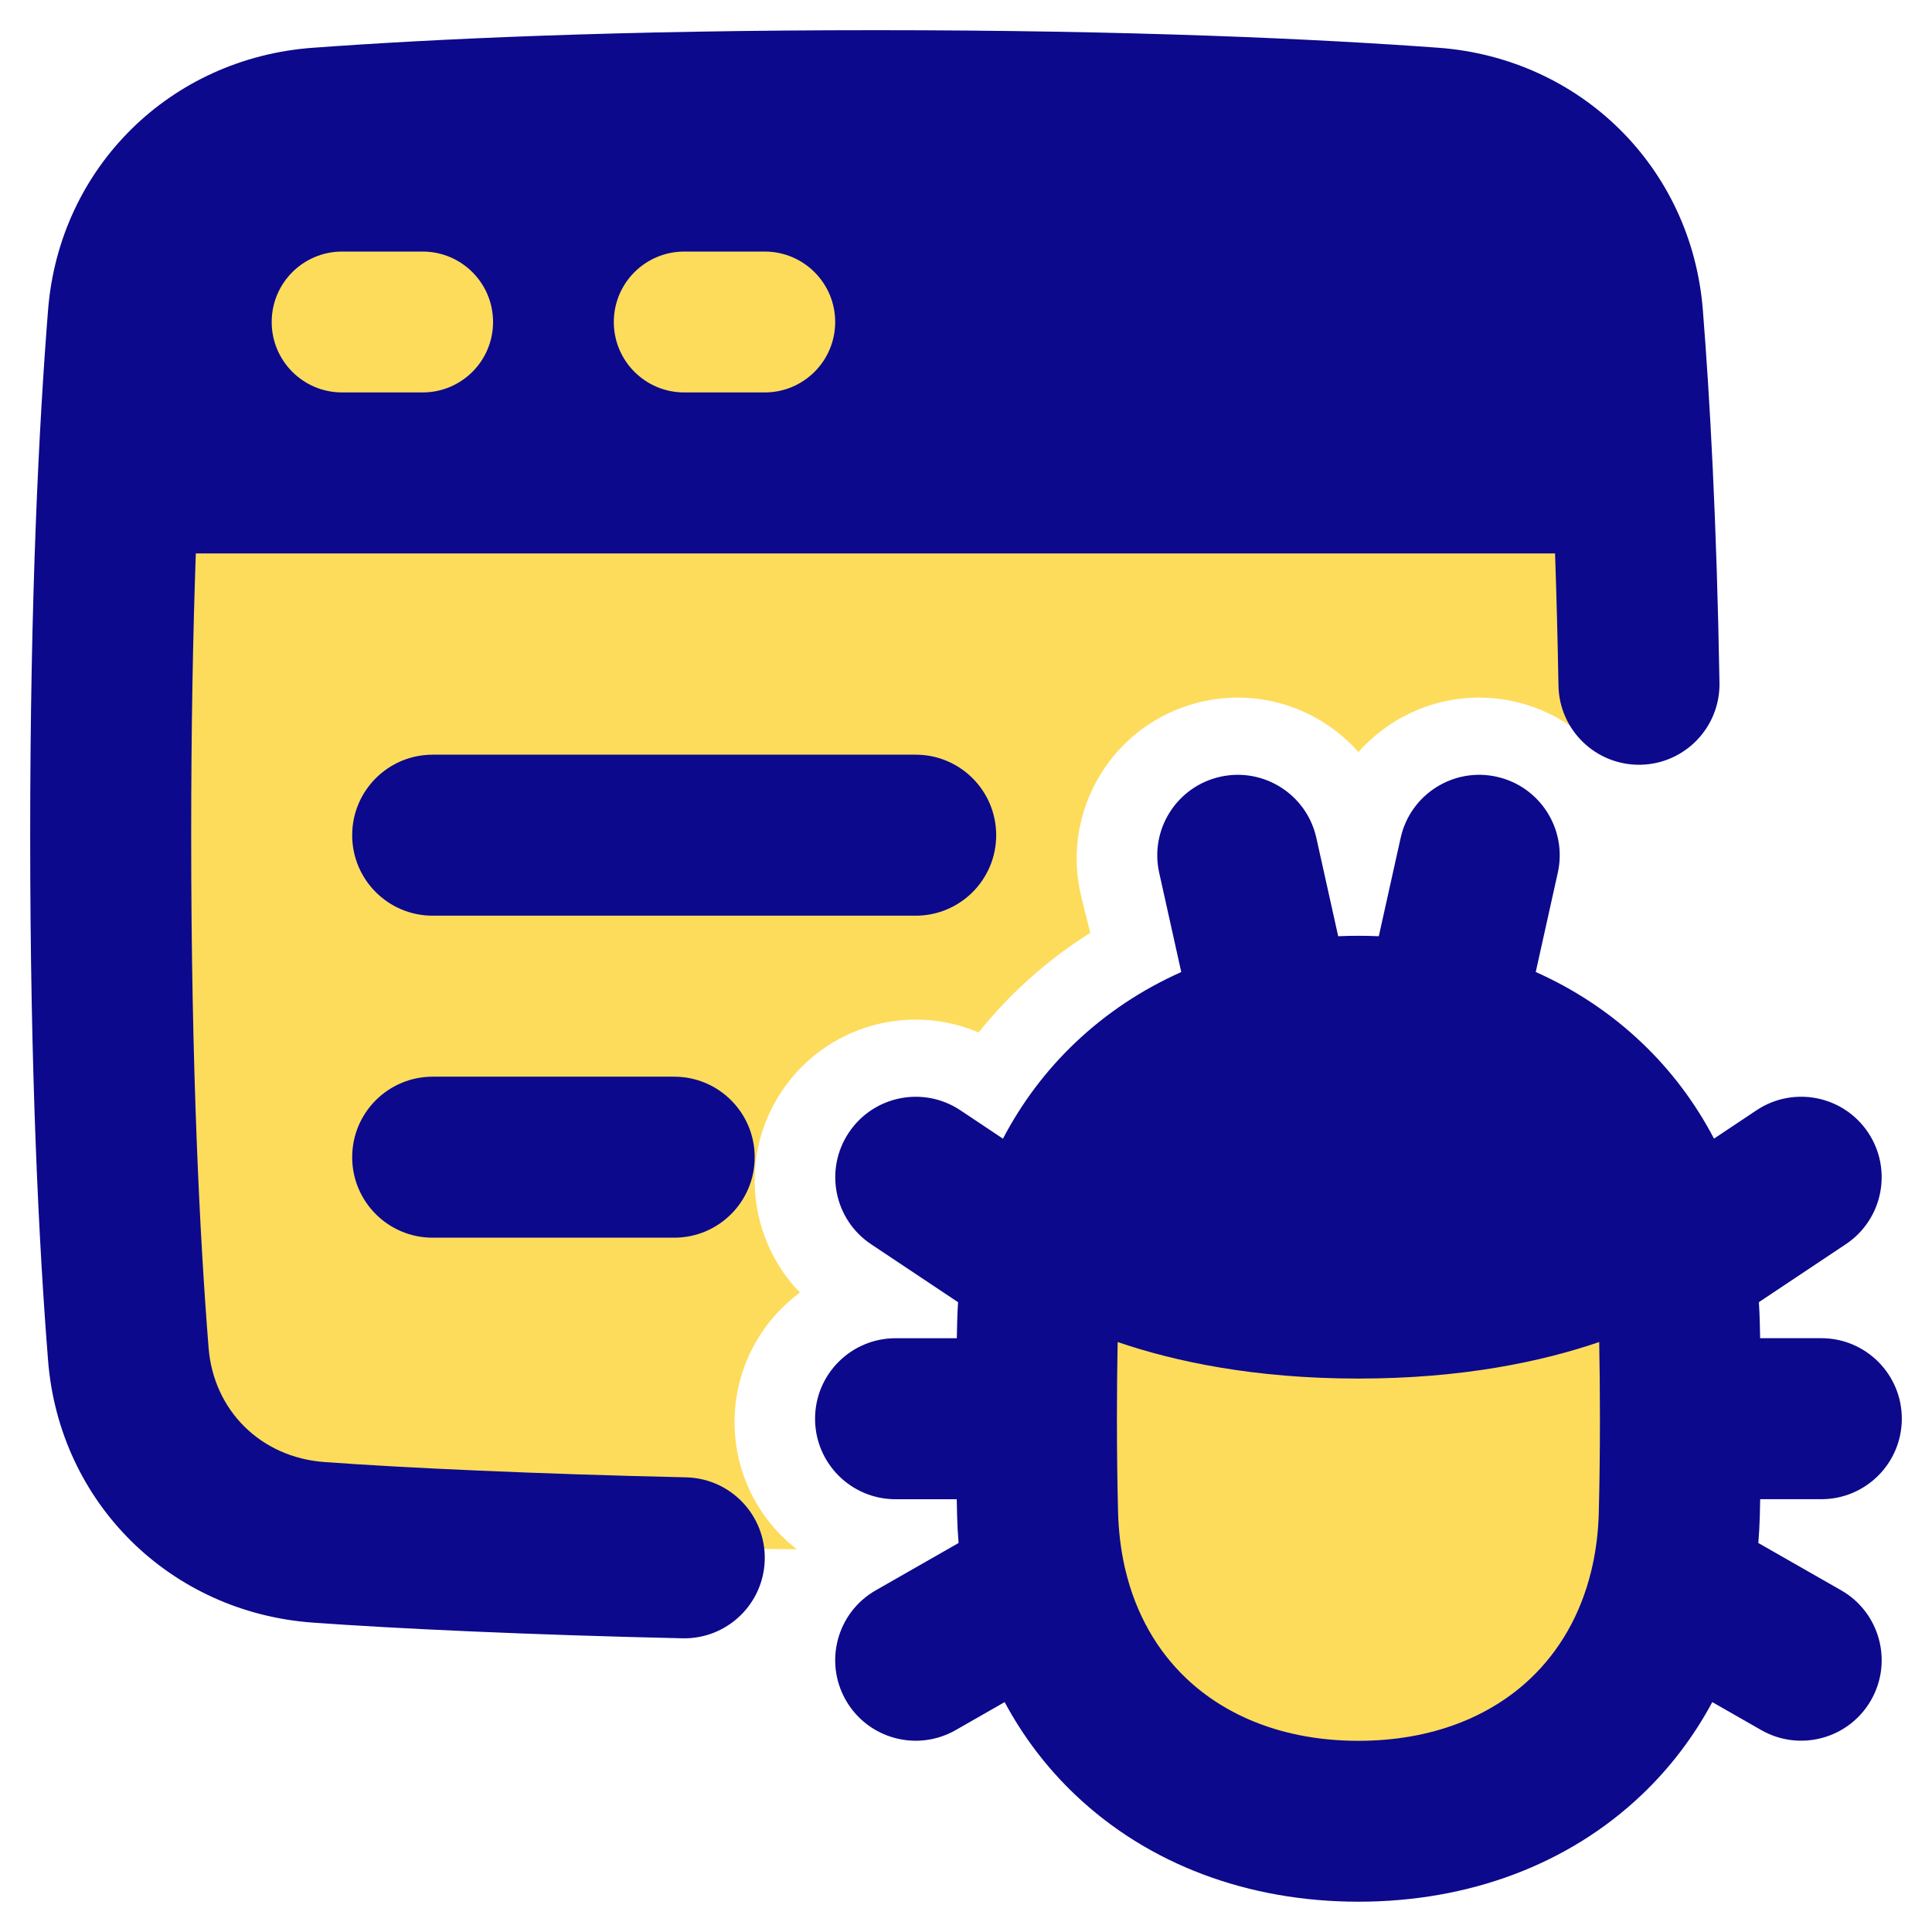 <svg xmlns="http://www.w3.org/2000/svg" fill="none" viewBox="0 0 48 48" id="Bug-Virus-Browser--Streamline-Plump">
  <desc>
    Bug Virus Browser Streamline Icon: https://streamlinehq.com
  </desc>
  <g id="bug-virus-browser--bug-browser-file-virus-threat-danger-internet">
    <path id="Subtract" fill="#fddc5c" fill-rule="evenodd" d="M6.742 3.538c-1.702 0.147 -3.02 1.436 -3.184 3.137C3.303 9.321 3 13.904 3 20.75s0.303 11.429 0.558 14.076c0.164 1.7 1.482 2.99 3.184 3.137 2.517 0.217 6.778 0.478 13.056 0.529 -0.942 -0.732 -1.548 -1.875 -1.548 -3.16 0 -1.319 0.639 -2.49 1.624 -3.218 -1.282 -1.323 -1.516 -3.405 -0.453 -5 1.085 -1.628 3.157 -2.204 4.893 -1.463 0.313 -0.392 0.653 -0.763 1.02 -1.112 0.541 -0.514 1.128 -0.969 1.754 -1.363l-0.218 -0.873c-0.536 -2.143 0.767 -4.315 2.91 -4.851 1.499 -0.375 3.012 0.15 3.97 1.233 0.957 -1.083 2.471 -1.608 3.97 -1.233 0.551 0.138 1.047 0.384 1.47 0.71h1.795c-0.064 -5.431 -0.322 -9.188 -0.543 -11.486 -0.164 -1.7 -1.482 -2.99 -3.184 -3.137C34.457 3.296 29.496 3 22 3s-12.457 0.296 -15.258 0.538Z" clip-rule="evenodd" stroke-width="1"></path>
    <path id="Rectangle 57" fill="#fddc5c" d="M33.75 45.25c-4.575 0 -7.857 -3.066 -7.972 -7.64 -0.018 -0.718 -0.028 -1.503 -0.028 -2.36 0 -0.857 0.01 -1.642 0.028 -2.36 0.115 -4.574 3.397 -7.64 7.972 -7.64s7.857 3.066 7.972 7.64c0.018 0.718 0.028 1.503 0.028 2.36 0 0.857 -0.01 1.642 -0.028 2.36 -0.115 4.574 -3.397 7.64 -7.972 7.64Z" stroke-width="1"></path>
    <path id="Union" fill="#0c098c" fill-rule="evenodd" d="M21.75 0.75c-6.405 0 -10.989 0.218 -13.981 0.437l0.146 1.995 -0.146 -1.995c-3.53 0.258 -6.294 2.966 -6.575 6.516C0.968 10.547 0.75 14.83 0.75 20.75s0.218 10.203 0.444 13.048c0.281 3.548 3.041 6.257 6.573 6.515 2.024 0.148 5.416 0.306 9.189 0.39 1.104 0.025 2.019 -0.851 2.044 -1.955 0.025 -1.104 -0.851 -2.019 -1.955 -2.044 -3.729 -0.083 -7.05 -0.238 -8.986 -0.38 -1.58 -0.116 -2.754 -1.281 -2.877 -2.842C4.965 30.749 4.75 26.572 4.75 20.75c0 -2.674 0.045 -5.001 0.115 -7H38.635c0.035 1.01 0.064 2.104 0.085 3.284 0.019 1.104 0.929 1.984 2.034 1.966 1.104 -0.019 1.984 -0.929 1.966 -2.034 -0.068 -4.008 -0.238 -7.065 -0.413 -9.264 -0.281 -3.55 -3.045 -6.257 -6.575 -6.516C32.739 0.968 28.155 0.75 21.75 0.75ZM8.5 6.25c-0.967 0 -1.75 0.783 -1.75 1.75s0.783 1.75 1.75 1.75h2c0.967 0 1.75 -0.783 1.75 -1.75s-0.783 -1.75 -1.75 -1.75h-2ZM15.25 8c0 -0.967 0.783 -1.75 1.75 -1.75h2c0.967 0 1.75 0.783 1.75 1.75S19.966 9.75 19 9.75h-2c-0.967 0 -1.75 -0.783 -1.75 -1.75Zm-6.5 12.75c0 -1.105 0.895 -2 2 -2h12c1.105 0 2 0.895 2 2s-0.895 2 -2 2h-12c-1.105 0 -2 -0.895 -2 -2Zm0 8c0 -1.105 0.895 -2 2 -2h6c1.105 0 2 0.895 2 2s-0.895 2 -2 2h-6c-1.105 0 -2 -0.895 -2 -2Zm29.953 -7.066c0.24 -1.078 -0.44 -2.147 -1.518 -2.386 -1.078 -0.24 -2.147 0.44 -2.386 1.518l-0.543 2.444c-0.167 -0.007 -0.336 -0.011 -0.505 -0.011 -0.169 0 -0.337 0.004 -0.504 0.011l-0.543 -2.444c-0.24 -1.078 -1.308 -1.758 -2.386 -1.518 -1.078 0.24 -1.758 1.308 -1.518 2.386l0.548 2.466c-0.976 0.435 -1.863 1.023 -2.633 1.755 -0.728 0.692 -1.33 1.494 -1.797 2.385l-1.057 -0.705c-0.919 -0.613 -2.161 -0.364 -2.773 0.555 -0.613 0.919 -0.364 2.161 0.555 2.773l2.16 1.44c-0.011 0.161 -0.018 0.322 -0.022 0.485 -0.003 0.135 -0.006 0.271 -0.009 0.41H22.25c-1.105 0 -2 0.895 -2 2 0 1.105 0.895 2 2 2h1.52c0.003 0.139 0.006 0.276 0.009 0.41 0.006 0.228 0.018 0.454 0.037 0.677l-2.058 1.176c-0.959 0.548 -1.292 1.77 -0.744 2.729 0.548 0.959 1.77 1.292 2.729 0.744l1.217 -0.696c0.46 0.858 1.048 1.633 1.754 2.303 1.819 1.73 4.295 2.656 7.037 2.656 2.742 0 5.218 -0.925 7.037 -2.656 0.705 -0.671 1.293 -1.445 1.753 -2.303l1.216 0.695c0.959 0.548 2.181 0.215 2.729 -0.744 0.548 -0.959 0.215 -2.181 -0.744 -2.729l-2.057 -1.175c0.019 -0.224 0.031 -0.45 0.037 -0.678 0.003 -0.135 0.006 -0.271 0.009 -0.41H45.25c1.105 0 2 -0.895 2 -2 0 -1.105 -0.895 -2 -2 -2h-1.52c-0.003 -0.139 -0.006 -0.276 -0.009 -0.41 -0.004 -0.163 -0.012 -0.325 -0.022 -0.485l2.16 -1.44c0.919 -0.613 1.167 -1.854 0.555 -2.773 -0.613 -0.919 -1.854 -1.167 -2.773 -0.555l-1.057 0.705c-0.466 -0.89 -1.069 -1.693 -1.797 -2.385 -0.77 -0.732 -1.657 -1.32 -2.632 -1.755l0.548 -2.467Zm0.834 17.333c0.009 -0.045 0.019 -0.09 0.031 -0.135 0.09 -0.412 0.143 -0.853 0.154 -1.322 0.018 -0.7 0.028 -1.469 0.028 -2.31 0 -0.683 -0.007 -1.318 -0.018 -1.908 -1.408 0.482 -3.388 0.908 -5.982 0.908s-4.574 -0.426 -5.982 -0.908c-0.012 0.59 -0.018 1.224 -0.018 1.908 0 0.842 0.01 1.61 0.028 2.31 0.012 0.477 0.067 0.925 0.159 1.344 0.008 0.03 0.015 0.061 0.021 0.091 0.265 1.122 0.803 2.027 1.512 2.701 0.994 0.946 2.447 1.554 4.28 1.554s3.286 -0.608 4.28 -1.554c0.704 -0.67 1.24 -1.567 1.507 -2.679Z" clip-rule="evenodd" stroke-width="1"></path>
  </g>
</svg>